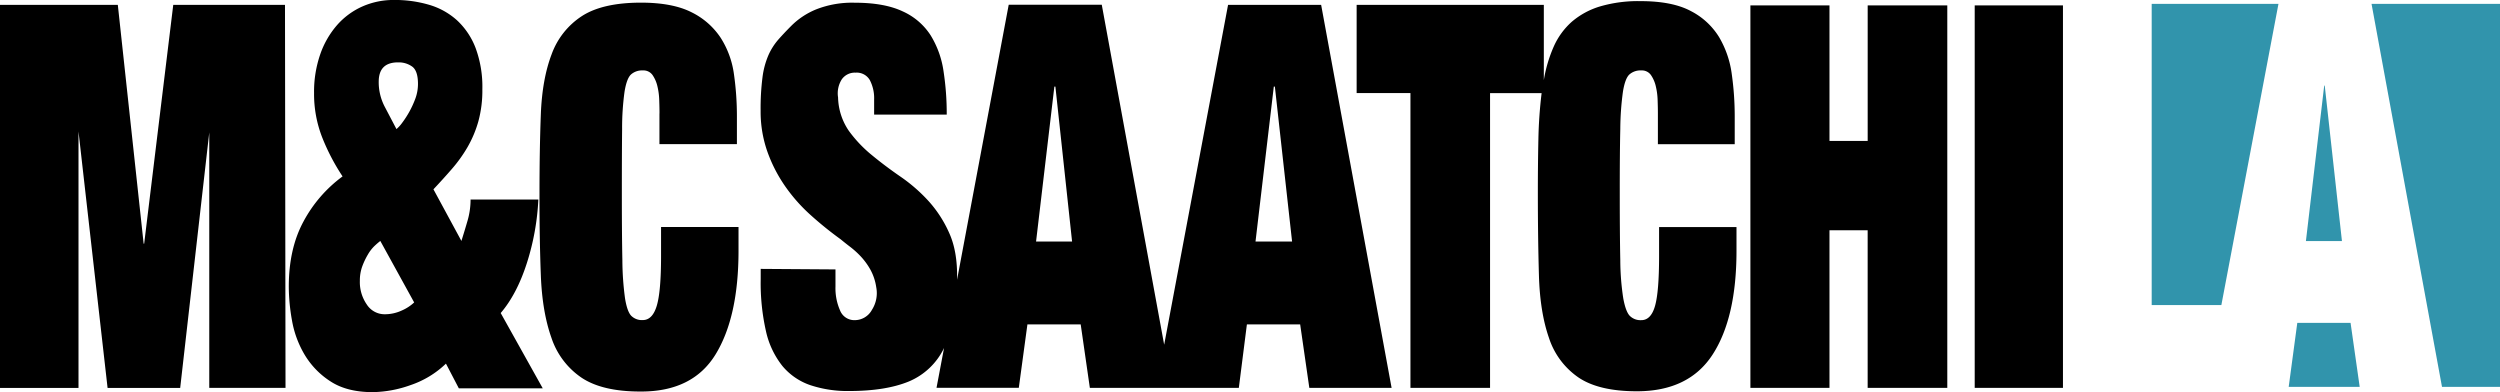 <svg id="Layer_1" data-name="Layer 1" xmlns="http://www.w3.org/2000/svg" viewBox="0 0 945.57 148.32"><defs><style>.cls-1{fill:#3194ac;}</style></defs><title>MC-LA-logo-teal</title><polygon class="cls-1" points="868.9 122.11 865.65 146.32 892.5 146.32 889.05 122.11 868.9 122.11"/><polygon class="cls-1" points="840.18 115.39 861.78 1.46 813.83 1.46 813.83 115.39 840.18 115.39"/><polygon class="cls-1" points="879.08 32.38 872.16 91.18 885.79 91.18 879.28 32.38 879.08 32.38"/><polygon class="cls-1" points="896.98 1.46 923.63 146.32 945.57 146.32 945.57 1.46 896.98 1.46"/><path d="M82.21,162.74h44.56l9.77,90.33h0.2l11-90.33H190l0.2,144.86H161.36V211l-11,96.64H122.9l-11-97v97H82.21V162.74ZM250.88,298.44a35.73,35.73,0,0,1-13.43,8.14,44.34,44.34,0,0,1-14.24,2.65q-9.77,0-16-4.07a30.66,30.66,0,0,1-9.77-10.07,38,38,0,0,1-4.78-12.92,74.06,74.06,0,0,1-1.22-12.82q0-14.44,5.59-24.72a51,51,0,0,1,14.75-17,79.84,79.84,0,0,1-7.63-14.55,45,45,0,0,1-3.15-17,43.11,43.11,0,0,1,2.34-14.65,33.48,33.48,0,0,1,6.41-11.09,27.72,27.72,0,0,1,9.56-7,29.21,29.21,0,0,1,12-2.44,45.84,45.84,0,0,1,13.22,1.83,27.06,27.06,0,0,1,10.58,5.9,27.74,27.74,0,0,1,7,10.48,42.29,42.29,0,0,1,2.54,15.56,44.16,44.16,0,0,1-1.53,12.21,42.66,42.66,0,0,1-4.07,9.66,53.62,53.62,0,0,1-5.9,8.24q-3.36,3.87-7,7.73l10.58,19.53q1.22-3.86,2.34-7.73a28.44,28.44,0,0,0,1.12-7.93h25.64a93.36,93.36,0,0,1-4.37,24.11q-3.77,11.7-9.87,18.82L287.5,307.8H255.76Zm-24.82-46.39q-0.82.61-2.14,1.83a14.69,14.69,0,0,0-2.54,3.26,27.42,27.42,0,0,0-2.14,4.48,15.56,15.56,0,0,0-.92,5.49,14.87,14.87,0,0,0,2.64,9,8,8,0,0,0,6.71,3.66,15.2,15.2,0,0,0,6.51-1.42,16.37,16.37,0,0,0,4.68-3.05Zm6.71-67.55q-7.32,0-7.32,7.32a20.05,20.05,0,0,0,2.44,9.77l4.27,8.14a13,13,0,0,0,2.14-2.34,36,36,0,0,0,5-9.16,16,16,0,0,0,1-5.59q0-4.88-2.14-6.51A8.65,8.65,0,0,0,232.77,184.51Zm98.88,19.33q0-2.24-.1-5.09a25.64,25.64,0,0,0-.71-5.29,12.36,12.36,0,0,0-1.83-4.17,4.19,4.19,0,0,0-3.66-1.73,6.28,6.28,0,0,0-4.48,1.53q-1.63,1.52-2.44,6.51a100.28,100.28,0,0,0-.92,14.14q-0.1,9.16-.1,24.42,0,15.67.2,25.13a110.79,110.79,0,0,0,1,14.45q0.81,5,2.34,6.61a5.7,5.7,0,0,0,4.37,1.63q3.66,0,5.29-5.39t1.63-18.82v-11h29.3v9q0,25-8.67,39.17T324.43,309q-14.49,0-22.34-5.29a29.39,29.39,0,0,1-11.32-15.06q-3.47-9.76-4-23.6t-0.51-30.92q0-16.68.51-30t4.08-22.69A29,29,0,0,1,302.29,167q7.85-5.08,22.34-5.09,12,0,19.18,3.66a27.94,27.94,0,0,1,11,9.67,34,34,0,0,1,5,13.73,112,112,0,0,1,1.12,16.07v10.38h-29.3v-11.6Zm139.16,79.75-3.26,24H436.43l2.85-15.06a25.78,25.78,0,0,1-13.43,12.72q-8.75,3.56-22.38,3.56a44.45,44.45,0,0,1-14.85-2.24,23.69,23.69,0,0,1-10.48-7.22,32.34,32.34,0,0,1-6.21-13.12,82.43,82.43,0,0,1-2-19.74v-3.87l28.28,0.2v6.51a20.84,20.84,0,0,0,1.73,9A5.8,5.8,0,0,0,405.5,282,7.41,7.41,0,0,0,412,278.1a11.72,11.72,0,0,0,1.63-8.54,19.65,19.65,0,0,0-2.24-6.71,25.78,25.78,0,0,0-3.66-5,33.32,33.32,0,0,0-4.07-3.66q-2-1.53-3.46-2.75a134.33,134.33,0,0,1-11.46-9.26A62.82,62.82,0,0,1,379,231.1,55.29,55.29,0,0,1,372.36,218a45.5,45.5,0,0,1-2.46-15.16,92.47,92.47,0,0,1,.71-12.72,30.81,30.81,0,0,1,2.24-8.34,23.46,23.46,0,0,1,3.66-5.8q2.14-2.44,4.78-5.09a28.51,28.51,0,0,1,9.56-6.41,37.07,37.07,0,0,1,14.65-2.54q11.19,0,18.11,3.26a24.44,24.44,0,0,1,10.58,9.05,35.37,35.37,0,0,1,4.88,13.53,105.81,105.81,0,0,1,1.22,16.48H412.83v-5.7a14.84,14.84,0,0,0-1.61-7.32,5.71,5.71,0,0,0-5.41-2.85,6,6,0,0,0-5.22,2.54,9.85,9.85,0,0,0-1.4,6.82,23.29,23.29,0,0,0,4.05,12.61A48.72,48.72,0,0,0,412,219.6q5.06,4.17,10.83,8.14a61.62,61.62,0,0,1,10.53,9.16,45.15,45.15,0,0,1,7.9,12.21q3.14,7,2.94,17.19v0.41l19.53-104h35.2l23.6,128.58L546.7,162.74h35.2L608.55,307.6H577.43l-3.46-24H553.82l-3.05,24H494.42l-3.46-24H470.81ZM481,193.66l-6.92,58.6H487.7l-6.31-58.6H481Zm83,0-6.92,58.6h13.83l-6.51-58.6H564Zm145.27,10.17q0-2.24-.1-5.09a25.71,25.71,0,0,0-.71-5.29,12.34,12.34,0,0,0-1.83-4.17,4.19,4.19,0,0,0-3.66-1.73,6.28,6.28,0,0,0-4.48,1.53q-1.63,1.52-2.44,6.51a107.92,107.92,0,0,0-1,14.14q-0.21,9.16-.2,24.42,0,15.67.2,25.13a97,97,0,0,0,1.12,14.45q0.92,5,2.44,6.61A5.7,5.7,0,0,0,703,282q3.66,0,5.19-5.39t1.53-18.82v-11H739v9q0,25.23-9,39.17t-28.69,13.94q-14.45,0-22.18-5.29a29,29,0,0,1-11.09-15q-3.36-9.66-3.76-23.5t-0.41-30.92q0-11,.2-20.45a171.19,171.19,0,0,1,1.22-17.6H645.79V307.6H615.68V196.1H595.33V162.74h70.8v28.48a51.77,51.77,0,0,1,3.76-12.72,27.4,27.4,0,0,1,6.82-9.36,29.39,29.39,0,0,1,10.68-5.8,51.14,51.14,0,0,1,15.36-2q12,0,19,3.76a26.94,26.94,0,0,1,10.68,9.87,37,37,0,0,1,4.78,13.94,114.58,114.58,0,0,1,1.12,16.17v10.38H709.27v-11.6Zm79.35-40.89h30.11V307.6H788.61V248H774.17V307.6H744.26V162.94h29.91v51.27h14.45V162.94Zm40.49,0h33.37V307.6H829.1V162.94Z" transform="translate(-82.21 -160.91)"/></svg>